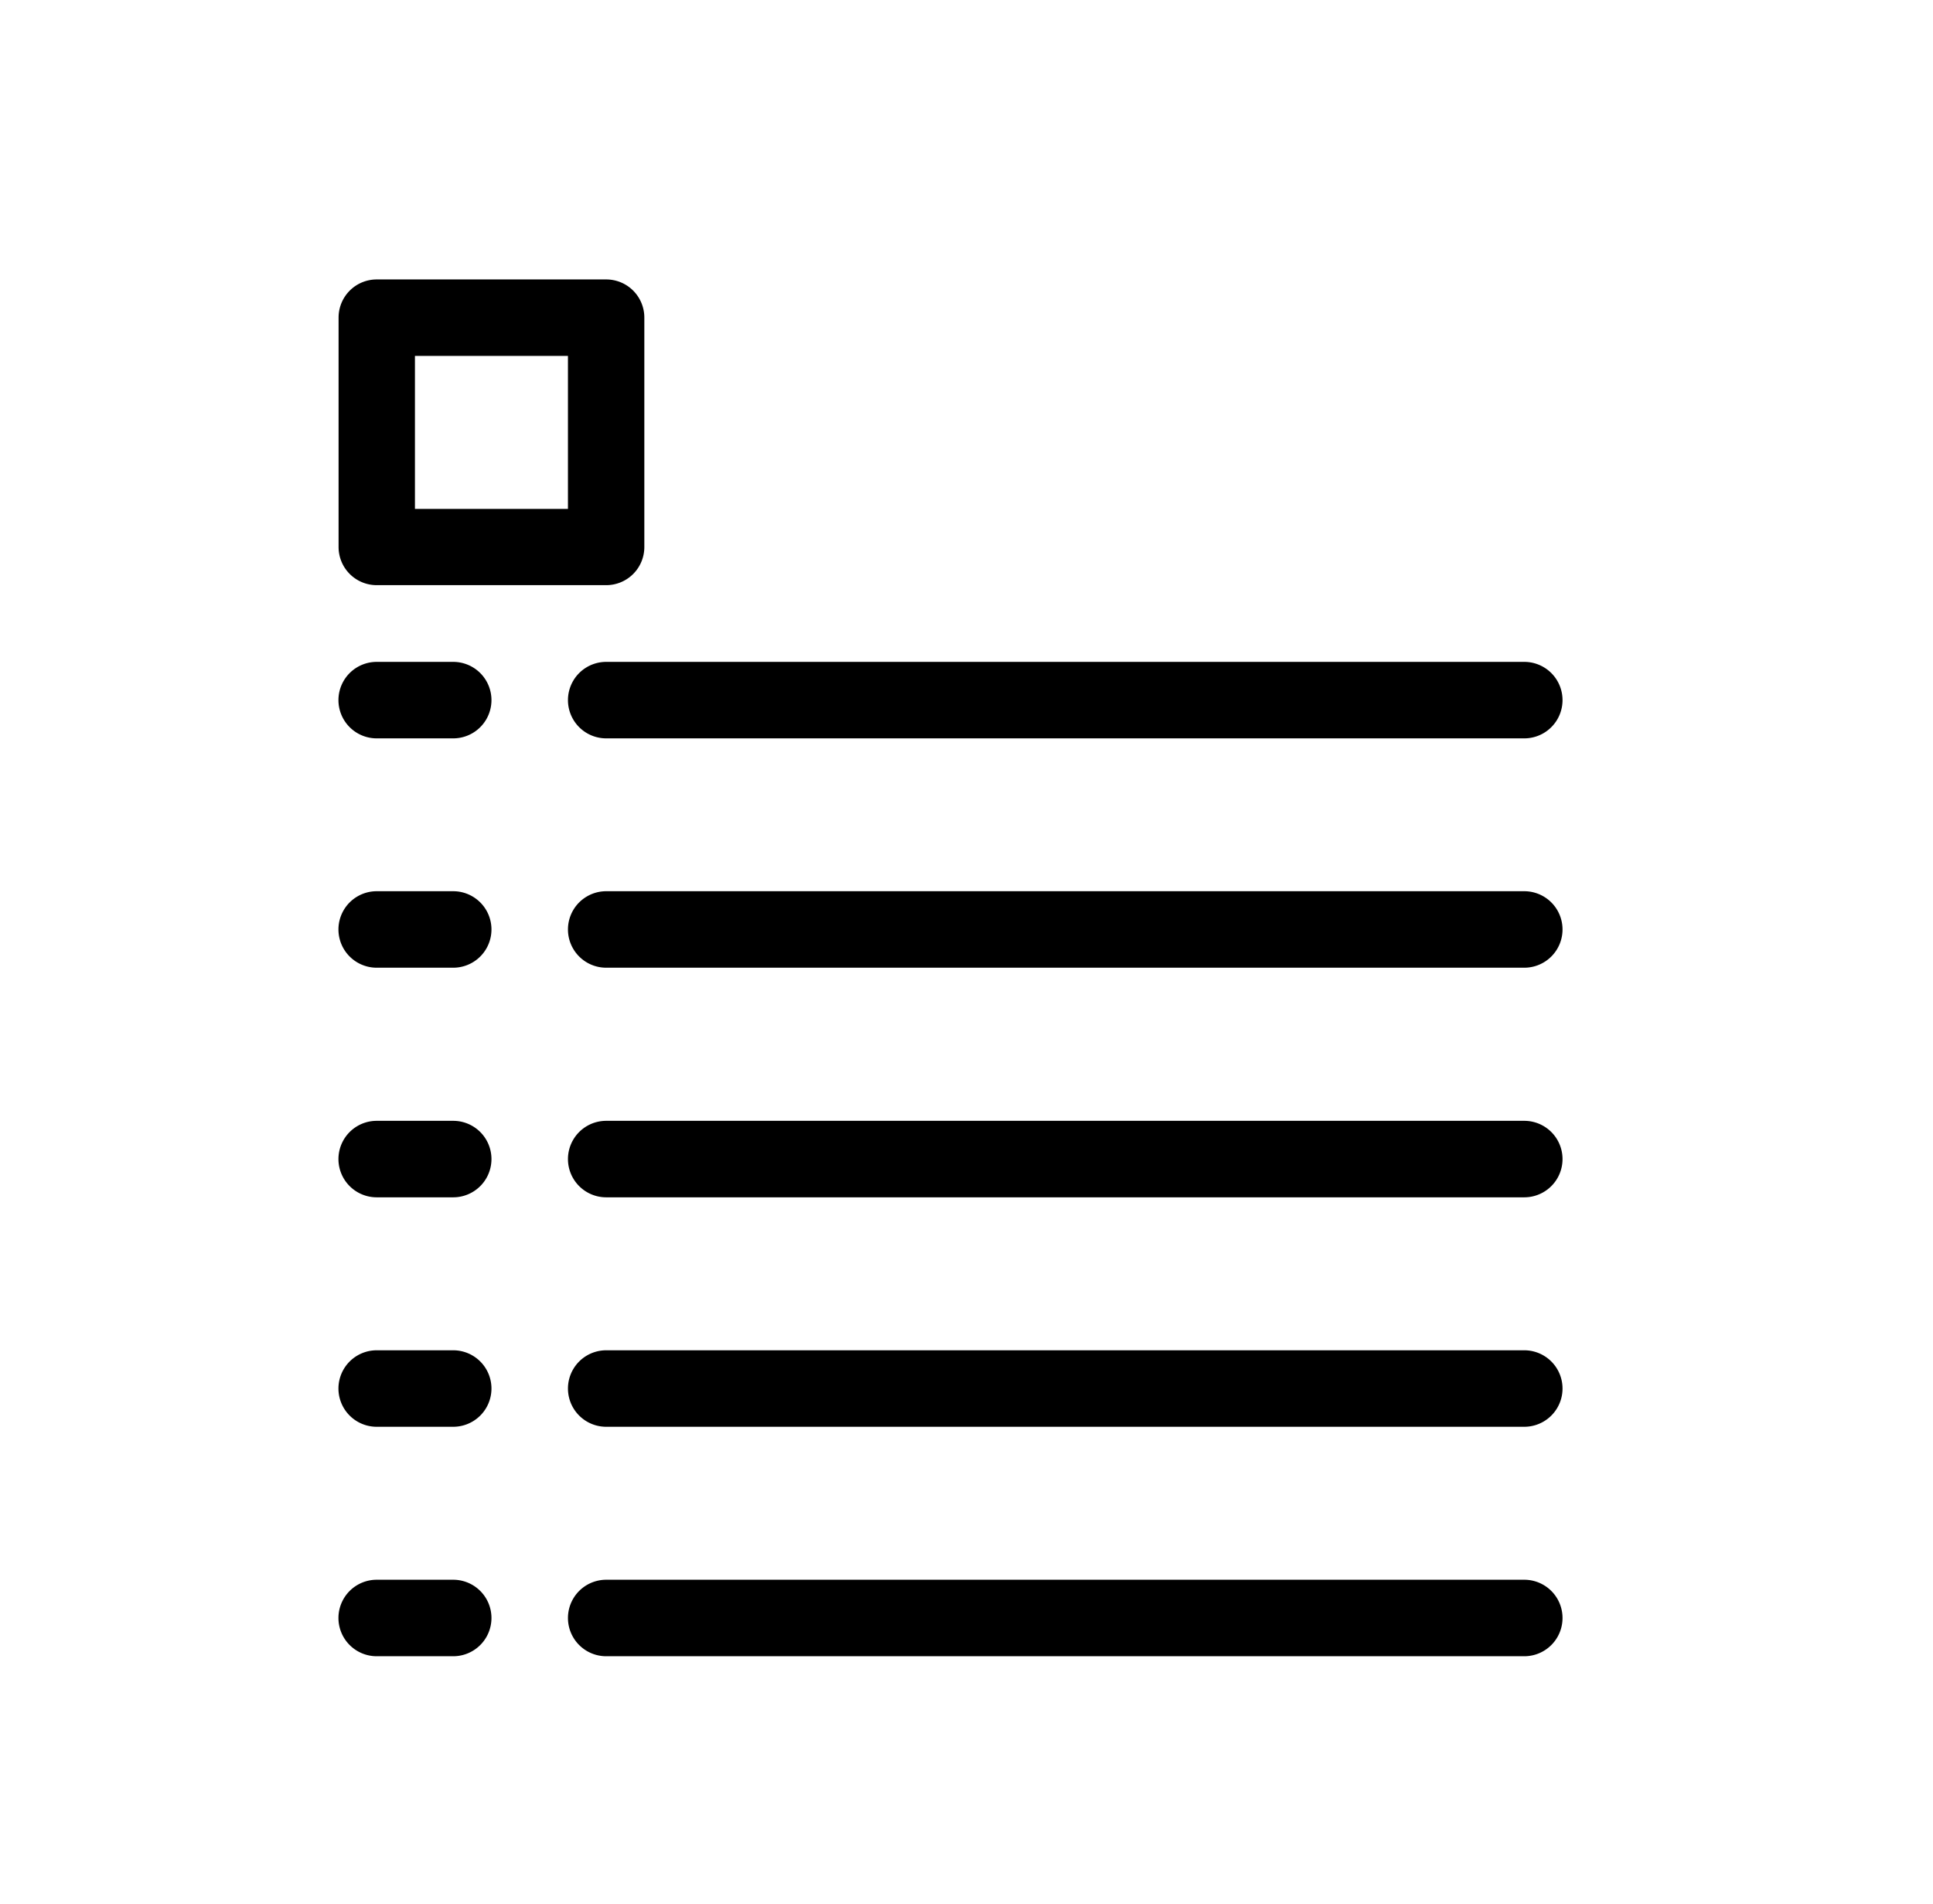 <svg xmlns="http://www.w3.org/2000/svg" viewBox="0 0 659.22 649.53"><title>PAGE </title><path fill="currentColor" d="M154.56,538.86H128.47a13,13,0,1,0,0,26.09h26.09a13,13,0,0,0,0-26.09Z"/><path fill="currentColor" d="M519.83,538.86H206.74a13,13,0,1,0,0,26.09H519.83a13,13,0,0,0,0-26.09Z"/><path fill="currentColor" d="M154.56,460.59H128.47a13,13,0,1,0,0,26.09h26.09a13,13,0,0,0,0-26.09Z"/><path fill="currentColor" d="M519.83,460.59H206.74a13,13,0,1,0,0,26.09H519.83a13,13,0,0,0,0-26.09Z"/><path fill="currentColor" d="M154.56,382.32H128.47a13,13,0,1,0,0,26.09h26.09a13,13,0,0,0,0-26.09Z"/><path fill="currentColor" d="M519.83,382.32H206.74a13,13,0,1,0,0,26.09H519.83a13,13,0,0,0,0-26.09Z"/><path fill="currentColor" d="M154.56,304H128.47a13,13,0,1,0,0,26.09h26.09a13,13,0,0,0,0-26.09Z"/><path fill="currentColor" d="M519.83,304H206.74a13,13,0,1,0,0,26.09H519.83a13,13,0,0,0,0-26.09Z"/><path fill="currentColor" d="M154.56,225.77H128.47a13,13,0,1,0,0,26.09h26.09a13,13,0,0,0,0-26.09Z"/><path fill="currentColor" d="M519.83,225.77H206.74a13,13,0,1,0,0,26.09H519.83a13,13,0,0,0,0-26.09Z"/><path fill="currentColor" d="M206.74,95.32H128.47a13,13,0,0,0-13,13v78.28a13,13,0,0,0,13,13h78.27a13,13,0,0,0,13-13V108.36A13,13,0,0,0,206.74,95.32Zm-13.05,78.27H141.51V121.41h52.18Z"/></svg>